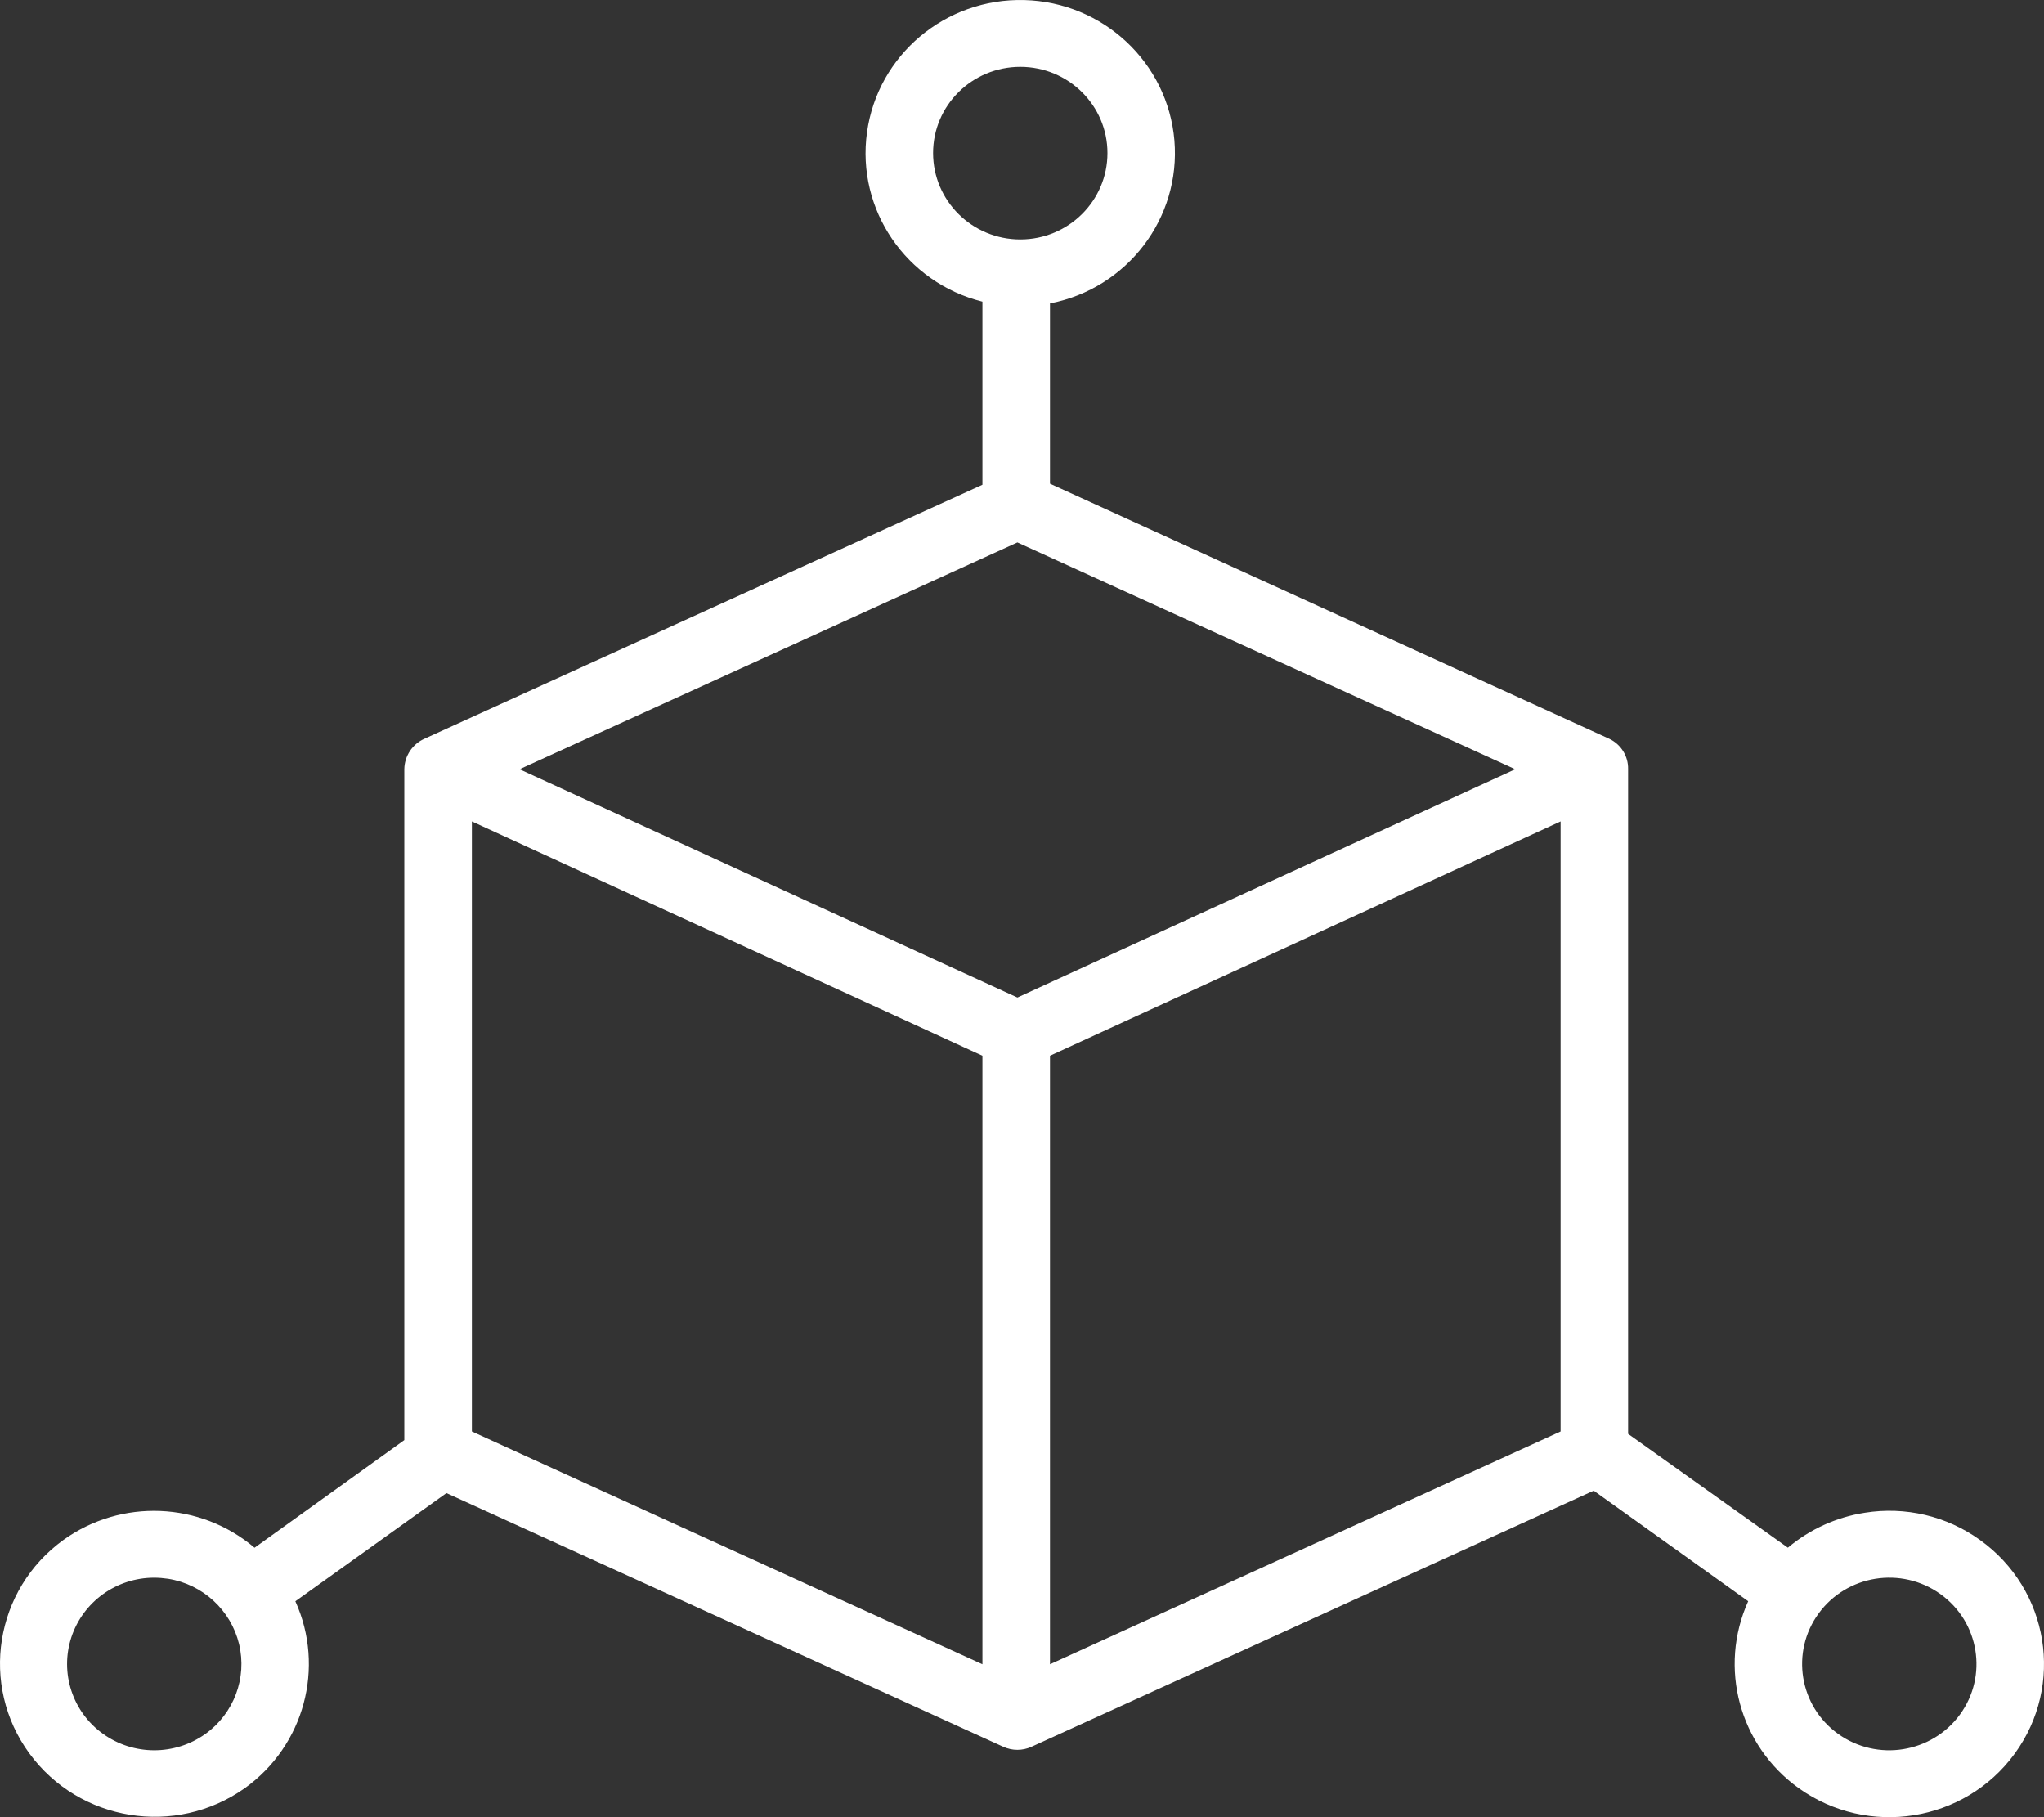 <?xml version="1.0" encoding="UTF-8"?>
<svg width="36px" height="32px" viewBox="0 0 36 32" version="1.1" xmlns="http://www.w3.org/2000/svg" xmlns:xlink="http://www.w3.org/1999/xlink">
    <rect x="0" y="0" width="36" height="32" fill="#333333" stroke="none"/>
    <!-- Generator: Sketch 54.1 (76490) - https://sketchapp.com -->
    <title>ico-digital-objets</title>
    <desc>Created with Sketch.</desc>
    <g id="Welcome" stroke="none" stroke-width="1" fill="none" fill-rule="evenodd">
        <g id="Home-Real" transform="translate(-550, -753)" fill="#FFFFFF">
            <g id="buscadores" transform="translate(150, 744)">
                <g id="Digital-objects" transform="translate(391, 0)">
                    <g id="ico-digital-objets" transform="translate(9, 9)">
                        <path d="M34.519,30.193 C34.022,30.872 33.063,31.026 32.375,30.534 C31.689,30.043 31.534,29.092 32.031,28.412 C32.528,27.732 33.487,27.579 34.175,28.071 C34.862,28.563 35.016,29.513 34.519,30.193 L34.519,30.193 Z M18.493,29.307 L18.493,18.591 L27.486,14.465 L27.486,25.208 L18.493,29.307 Z M8.311,14.465 L17.303,18.591 L17.303,29.307 L8.311,25.208 L8.311,14.465 Z M3.617,30.534 C3.078,30.919 2.35,30.918 1.813,30.531 C1.276,30.145 1.052,29.46 1.256,28.834 C1.461,28.208 2.049,27.784 2.713,27.783 C2.796,27.783 2.879,27.79 2.961,27.802 C3.573,27.9 4.066,28.354 4.211,28.952 C4.354,29.55 4.119,30.174 3.617,30.535 L3.617,30.534 Z M16.434,2.696 C16.434,1.856 17.121,1.177 17.97,1.177 C18.817,1.177 19.505,1.856 19.505,2.696 C19.505,3.536 18.817,4.216 17.97,4.216 C17.122,4.216 16.435,3.536 16.434,2.696 L16.434,2.696 Z M17.919,17.566 L9.15,13.546 L17.919,9.552 L26.687,13.546 L17.919,17.566 Z M34.871,27.117 C34.286,26.696 33.556,26.524 32.843,26.639 C32.342,26.717 31.874,26.93 31.489,27.254 L28.675,25.25 L28.675,13.544 C28.68,13.317 28.55,13.107 28.342,13.009 L18.493,8.517 L18.493,5.343 C19.856,5.079 20.799,3.841 20.684,2.472 C20.567,1.102 19.429,0.037 18.041,0.001 C16.652,-0.035 15.459,0.968 15.27,2.33 C15.081,3.692 15.957,4.976 17.303,5.312 L17.303,8.536 L7.475,13.009 C7.262,13.104 7.125,13.313 7.121,13.544 L7.121,25.36 L4.483,27.255 C3.529,26.444 2.137,26.386 1.118,27.117 C-0.093,27.992 -0.362,29.674 0.517,30.877 C1.397,32.08 3.093,32.353 4.313,31.488 C5.358,30.738 5.729,29.365 5.202,28.198 L7.863,26.293 L17.67,30.76 C17.828,30.832 18.01,30.832 18.167,30.76 L28.069,26.25 L30.79,28.197 C30.263,29.365 30.633,30.738 31.679,31.488 C32.899,32.361 34.601,32.09 35.483,30.883 C36.365,29.675 36.091,27.989 34.871,27.117 L34.871,27.117 Z" id="Fill-1"></path>
                    </g>
                </g>
            </g>
        </g>
    </g>
</svg>